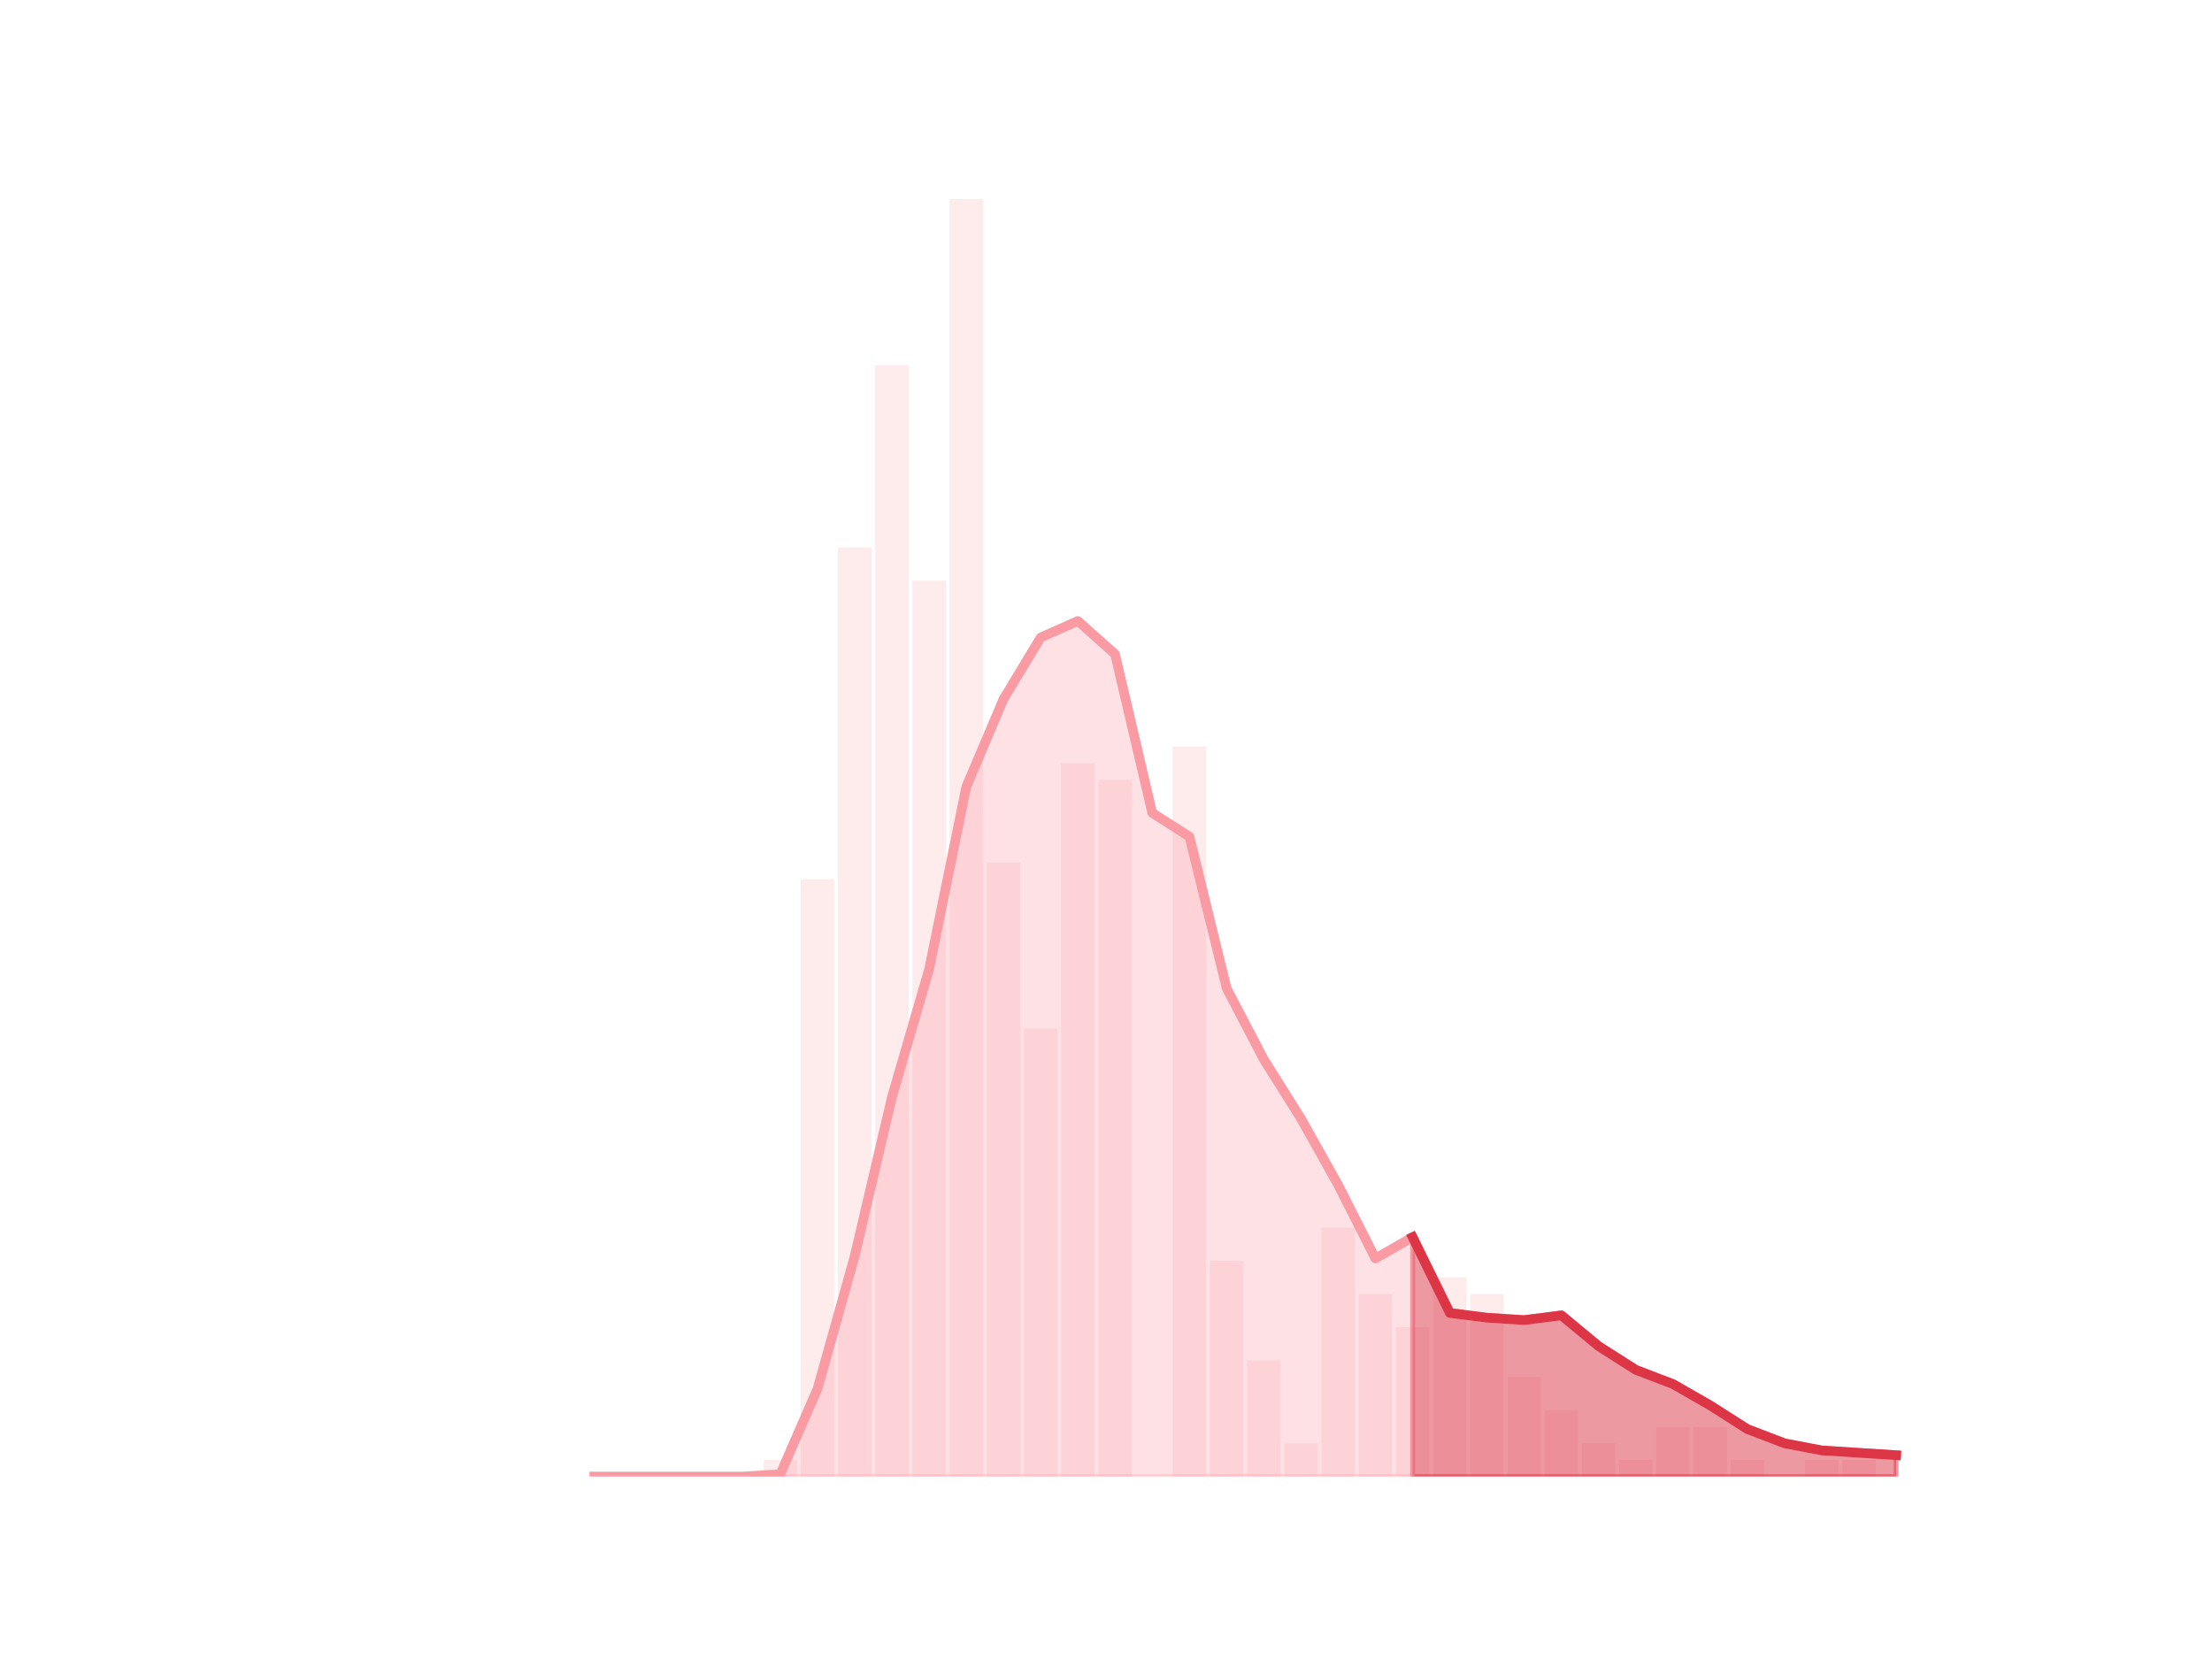 <?xml version="1.0" encoding="utf-8" standalone="no"?>
<!DOCTYPE svg PUBLIC "-//W3C//DTD SVG 1.1//EN"
  "http://www.w3.org/Graphics/SVG/1.1/DTD/svg11.dtd">
<!-- Created with matplotlib (https://matplotlib.org/) -->
<svg height="345.6pt" version="1.1" viewBox="0 0 460.8 345.6" width="460.8pt" xmlns="http://www.w3.org/2000/svg" xmlns:xlink="http://www.w3.org/1999/xlink">
 <defs>
  <style type="text/css">*{stroke-linecap:butt;stroke-linejoin:round;}</style>
 </defs>
 <g id="figure_1">
  <g id="patch_1">
   <path d="M 0 345.6 
L 460.8 345.6 
L 460.8 0 
L 0 0 
z
" style="fill:none;"/>
  </g>
  <g id="axes_1">
   <g id="patch_2">
    <path clip-path="url(#pd5ad84076e)" d="M 73.833 307.584 
L 80.806 307.584 
L 80.806 307.584 
L 73.833 307.584 
z
" style="fill:#fa9ba4;opacity:0.2;"/>
   </g>
   <g id="patch_3">
    <path clip-path="url(#pd5ad84076e)" d="M 81.581 307.584 
L 88.555 307.584 
L 88.555 307.584 
L 81.581 307.584 
z
" style="fill:#fa9ba4;opacity:0.2;"/>
   </g>
   <g id="patch_4">
    <path clip-path="url(#pd5ad84076e)" d="M 89.329 307.584 
L 96.303 307.584 
L 96.303 307.584 
L 89.329 307.584 
z
" style="fill:#fa9ba4;opacity:0.2;"/>
   </g>
   <g id="patch_5">
    <path clip-path="url(#pd5ad84076e)" d="M 97.078 307.584 
L 104.051 307.584 
L 104.051 307.584 
L 97.078 307.584 
z
" style="fill:#fa9ba4;opacity:0.2;"/>
   </g>
   <g id="patch_6">
    <path clip-path="url(#pd5ad84076e)" d="M 104.826 307.584 
L 111.799 307.584 
L 111.799 307.584 
L 104.826 307.584 
z
" style="fill:#fa9ba4;opacity:0.2;"/>
   </g>
   <g id="patch_7">
    <path clip-path="url(#pd5ad84076e)" d="M 112.574 307.584 
L 119.548 307.584 
L 119.548 307.584 
L 112.574 307.584 
z
" style="fill:#fa9ba4;opacity:0.2;"/>
   </g>
   <g id="patch_8">
    <path clip-path="url(#pd5ad84076e)" d="M 120.323 307.584 
L 127.296 307.584 
L 127.296 307.584 
L 120.323 307.584 
z
" style="fill:#fa9ba4;opacity:0.2;"/>
   </g>
   <g id="patch_9">
    <path clip-path="url(#pd5ad84076e)" d="M 128.071 307.584 
L 135.044 307.584 
L 135.044 307.584 
L 128.071 307.584 
z
" style="fill:#fa9ba4;opacity:0.2;"/>
   </g>
   <g id="patch_10">
    <path clip-path="url(#pd5ad84076e)" d="M 135.819 307.584 
L 142.793 307.584 
L 142.793 307.584 
L 135.819 307.584 
z
" style="fill:#fa9ba4;opacity:0.2;"/>
   </g>
   <g id="patch_11">
    <path clip-path="url(#pd5ad84076e)" d="M 143.568 307.584 
L 150.541 307.584 
L 150.541 307.584 
L 143.568 307.584 
z
" style="fill:#fa9ba4;opacity:0.2;"/>
   </g>
   <g id="patch_12">
    <path clip-path="url(#pd5ad84076e)" d="M 151.316 307.584 
L 158.289 307.584 
L 158.289 307.584 
L 151.316 307.584 
z
" style="fill:#fa9ba4;opacity:0.2;"/>
   </g>
   <g id="patch_13">
    <path clip-path="url(#pd5ad84076e)" d="M 159.064 307.584 
L 166.038 307.584 
L 166.038 304.128 
L 159.064 304.128 
z
" style="fill:#fa9ba4;opacity:0.2;"/>
   </g>
   <g id="patch_14">
    <path clip-path="url(#pd5ad84076e)" d="M 166.813 307.584 
L 173.786 307.584 
L 173.786 183.168 
L 166.813 183.168 
z
" style="fill:#fa9ba4;opacity:0.2;"/>
   </g>
   <g id="patch_15">
    <path clip-path="url(#pd5ad84076e)" d="M 174.561 307.584 
L 181.534 307.584 
L 181.534 114.048 
L 174.561 114.048 
z
" style="fill:#fa9ba4;opacity:0.2;"/>
   </g>
   <g id="patch_16">
    <path clip-path="url(#pd5ad84076e)" d="M 182.309 307.584 
L 189.283 307.584 
L 189.283 76.032 
L 182.309 76.032 
z
" style="fill:#fa9ba4;opacity:0.2;"/>
   </g>
   <g id="patch_17">
    <path clip-path="url(#pd5ad84076e)" d="M 190.058 307.584 
L 197.031 307.584 
L 197.031 120.96 
L 190.058 120.96 
z
" style="fill:#fa9ba4;opacity:0.2;"/>
   </g>
   <g id="patch_18">
    <path clip-path="url(#pd5ad84076e)" d="M 197.806 307.584 
L 204.779 307.584 
L 204.779 41.472 
L 197.806 41.472 
z
" style="fill:#fa9ba4;opacity:0.2;"/>
   </g>
   <g id="patch_19">
    <path clip-path="url(#pd5ad84076e)" d="M 205.554 307.584 
L 212.528 307.584 
L 212.528 179.712 
L 205.554 179.712 
z
" style="fill:#fa9ba4;opacity:0.2;"/>
   </g>
   <g id="patch_20">
    <path clip-path="url(#pd5ad84076e)" d="M 213.302 307.584 
L 220.276 307.584 
L 220.276 214.272 
L 213.302 214.272 
z
" style="fill:#fa9ba4;opacity:0.2;"/>
   </g>
   <g id="patch_21">
    <path clip-path="url(#pd5ad84076e)" d="M 221.051 307.584 
L 228.024 307.584 
L 228.024 158.976 
L 221.051 158.976 
z
" style="fill:#fa9ba4;opacity:0.2;"/>
   </g>
   <g id="patch_22">
    <path clip-path="url(#pd5ad84076e)" d="M 228.799 307.584 
L 235.773 307.584 
L 235.773 162.432 
L 228.799 162.432 
z
" style="fill:#fa9ba4;opacity:0.2;"/>
   </g>
   <g id="patch_23">
    <path clip-path="url(#pd5ad84076e)" d="M 236.547 307.584 
L 243.521 307.584 
L 243.521 307.584 
L 236.547 307.584 
z
" style="fill:#fa9ba4;opacity:0.2;"/>
   </g>
   <g id="patch_24">
    <path clip-path="url(#pd5ad84076e)" d="M 244.296 307.584 
L 251.269 307.584 
L 251.269 155.52 
L 244.296 155.52 
z
" style="fill:#fa9ba4;opacity:0.2;"/>
   </g>
   <g id="patch_25">
    <path clip-path="url(#pd5ad84076e)" d="M 252.044 307.584 
L 259.018 307.584 
L 259.018 262.656 
L 252.044 262.656 
z
" style="fill:#fa9ba4;opacity:0.2;"/>
   </g>
   <g id="patch_26">
    <path clip-path="url(#pd5ad84076e)" d="M 259.792 307.584 
L 266.766 307.584 
L 266.766 283.392 
L 259.792 283.392 
z
" style="fill:#fa9ba4;opacity:0.2;"/>
   </g>
   <g id="patch_27">
    <path clip-path="url(#pd5ad84076e)" d="M 267.541 307.584 
L 274.514 307.584 
L 274.514 300.672 
L 267.541 300.672 
z
" style="fill:#fa9ba4;opacity:0.2;"/>
   </g>
   <g id="patch_28">
    <path clip-path="url(#pd5ad84076e)" d="M 275.289 307.584 
L 282.262 307.584 
L 282.262 255.744 
L 275.289 255.744 
z
" style="fill:#fa9ba4;opacity:0.2;"/>
   </g>
   <g id="patch_29">
    <path clip-path="url(#pd5ad84076e)" d="M 283.037 307.584 
L 290.011 307.584 
L 290.011 269.568 
L 283.037 269.568 
z
" style="fill:#fa9ba4;opacity:0.2;"/>
   </g>
   <g id="patch_30">
    <path clip-path="url(#pd5ad84076e)" d="M 290.786 307.584 
L 297.759 307.584 
L 297.759 276.48 
L 290.786 276.48 
z
" style="fill:#fa9ba4;opacity:0.2;"/>
   </g>
   <g id="patch_31">
    <path clip-path="url(#pd5ad84076e)" d="M 298.534 307.584 
L 305.507 307.584 
L 305.507 266.112 
L 298.534 266.112 
z
" style="fill:#fa9ba4;opacity:0.2;"/>
   </g>
   <g id="patch_32">
    <path clip-path="url(#pd5ad84076e)" d="M 306.282 307.584 
L 313.256 307.584 
L 313.256 269.568 
L 306.282 269.568 
z
" style="fill:#fa9ba4;opacity:0.2;"/>
   </g>
   <g id="patch_33">
    <path clip-path="url(#pd5ad84076e)" d="M 314.031 307.584 
L 321.004 307.584 
L 321.004 286.848 
L 314.031 286.848 
z
" style="fill:#fa9ba4;opacity:0.2;"/>
   </g>
   <g id="patch_34">
    <path clip-path="url(#pd5ad84076e)" d="M 321.779 307.584 
L 328.752 307.584 
L 328.752 293.76 
L 321.779 293.76 
z
" style="fill:#fa9ba4;opacity:0.2;"/>
   </g>
   <g id="patch_35">
    <path clip-path="url(#pd5ad84076e)" d="M 329.527 307.584 
L 336.501 307.584 
L 336.501 300.672 
L 329.527 300.672 
z
" style="fill:#fa9ba4;opacity:0.2;"/>
   </g>
   <g id="patch_36">
    <path clip-path="url(#pd5ad84076e)" d="M 337.276 307.584 
L 344.249 307.584 
L 344.249 304.128 
L 337.276 304.128 
z
" style="fill:#fa9ba4;opacity:0.2;"/>
   </g>
   <g id="patch_37">
    <path clip-path="url(#pd5ad84076e)" d="M 345.024 307.584 
L 351.997 307.584 
L 351.997 297.216 
L 345.024 297.216 
z
" style="fill:#fa9ba4;opacity:0.2;"/>
   </g>
   <g id="patch_38">
    <path clip-path="url(#pd5ad84076e)" d="M 352.772 307.584 
L 359.746 307.584 
L 359.746 297.216 
L 352.772 297.216 
z
" style="fill:#fa9ba4;opacity:0.2;"/>
   </g>
   <g id="patch_39">
    <path clip-path="url(#pd5ad84076e)" d="M 360.521 307.584 
L 367.494 307.584 
L 367.494 304.128 
L 360.521 304.128 
z
" style="fill:#fa9ba4;opacity:0.2;"/>
   </g>
   <g id="patch_40">
    <path clip-path="url(#pd5ad84076e)" d="M 368.269 307.584 
L 375.242 307.584 
L 375.242 307.584 
L 368.269 307.584 
z
" style="fill:#fa9ba4;opacity:0.2;"/>
   </g>
   <g id="patch_41">
    <path clip-path="url(#pd5ad84076e)" d="M 376.017 307.584 
L 382.991 307.584 
L 382.991 304.128 
L 376.017 304.128 
z
" style="fill:#fa9ba4;opacity:0.2;"/>
   </g>
   <g id="patch_42">
    <path clip-path="url(#pd5ad84076e)" d="M 383.765 307.584 
L 390.739 307.584 
L 390.739 304.128 
L 383.765 304.128 
z
" style="fill:#fa9ba4;opacity:0.2;"/>
   </g>
   <g id="patch_43">
    <path clip-path="url(#pd5ad84076e)" d="M 391.514 307.584 
L 398.487 307.584 
L 398.487 307.584 
L 391.514 307.584 
z
" style="fill:#fa9ba4;opacity:0.2;"/>
   </g>
   <g id="matplotlib.axis_1"/>
   <g id="matplotlib.axis_2"/>
   <g id="PolyCollection_1">
    <defs>
     <path d="M 294.272 -87.881 
L 294.272 -38.016 
L 302.021 -38.016 
L 309.769 -38.016 
L 317.517 -38.016 
L 325.266 -38.016 
L 333.014 -38.016 
L 340.762 -38.016 
L 348.511 -38.016 
L 356.259 -38.016 
L 364.007 -38.016 
L 371.756 -38.016 
L 379.504 -38.016 
L 387.252 -38.016 
L 395.001 -38.016 
L 395.001 -42.459 
L 395.001 -42.459 
L 387.252 -42.953 
L 379.504 -43.447 
L 371.756 -44.928 
L 364.007 -47.89 
L 356.259 -52.827 
L 348.511 -57.271 
L 340.762 -60.233 
L 333.014 -65.17 
L 325.266 -71.589 
L 317.517 -70.601 
L 309.769 -71.095 
L 302.021 -72.082 
L 294.272 -87.881 
z
" id="ma4f0f85432" style="stroke:#dc3545;stroke-opacity:0.5;"/>
    </defs>
    <g clip-path="url(#pd5ad84076e)">
     <use style="fill:#dc3545;fill-opacity:0.5;stroke:#dc3545;stroke-opacity:0.5;" x="0" xlink:href="#ma4f0f85432" y="345.6"/>
    </g>
   </g>
   <g id="PolyCollection_2">
    <defs>
     <path d="M 123.809 -38.016 
L 123.809 -38.016 
L 131.558 -38.016 
L 139.306 -38.016 
L 147.054 -38.016 
L 154.803 -38.016 
L 162.551 -38.016 
L 170.299 -38.016 
L 178.048 -38.016 
L 185.796 -38.016 
L 193.544 -38.016 
L 201.293 -38.016 
L 209.041 -38.016 
L 216.789 -38.016 
L 224.538 -38.016 
L 232.286 -38.016 
L 240.034 -38.016 
L 247.782 -38.016 
L 255.531 -38.016 
L 263.279 -38.016 
L 271.027 -38.016 
L 278.776 -38.016 
L 286.524 -38.016 
L 294.272 -38.016 
L 294.272 -87.881 
L 294.272 -87.881 
L 286.524 -83.438 
L 278.776 -98.743 
L 271.027 -112.567 
L 263.279 -124.91 
L 255.531 -139.721 
L 247.782 -171.319 
L 240.034 -176.256 
L 232.286 -209.335 
L 224.538 -216.247 
L 216.789 -212.791 
L 209.041 -199.954 
L 201.293 -181.687 
L 193.544 -143.671 
L 185.796 -117.01 
L 178.048 -83.931 
L 170.299 -56.283 
L 162.551 -38.51 
L 154.803 -38.016 
L 147.054 -38.016 
L 139.306 -38.016 
L 131.558 -38.016 
L 123.809 -38.016 
z
" id="mf234798ed6" style="stroke:#fa9ba4;stroke-opacity:0.3;"/>
    </defs>
    <g clip-path="url(#pd5ad84076e)">
     <use style="fill:#fa9ba4;fill-opacity:0.3;stroke:#fa9ba4;stroke-opacity:0.3;" x="0" xlink:href="#mf234798ed6" y="345.6"/>
    </g>
   </g>
   <g id="line2d_1">
    <path clip-path="url(#pd5ad84076e)" d="M 123.809 307.584 
L 131.558 307.584 
L 139.306 307.584 
L 147.054 307.584 
L 154.803 307.584 
L 162.551 307.09 
L 170.299 289.317 
L 178.048 261.669 
L 185.796 228.59 
L 193.544 201.929 
L 201.293 163.913 
L 209.041 145.646 
L 216.789 132.809 
L 224.538 129.353 
L 232.286 136.265 
L 240.034 169.344 
L 247.782 174.281 
L 255.531 205.879 
L 263.279 220.69 
L 271.027 233.033 
L 278.776 246.857 
L 286.524 262.162 
L 294.272 257.719 
L 302.021 273.518 
L 309.769 274.505 
L 317.517 274.999 
L 325.266 274.011 
L 333.014 280.43 
L 340.762 285.367 
L 348.511 288.329 
L 356.259 292.773 
L 364.007 297.71 
L 371.756 300.672 
L 379.504 302.153 
L 387.252 302.647 
L 395.001 303.141 
" style="fill:none;stroke:#fa9ba4;stroke-linecap:square;stroke-width:2;"/>
   </g>
   <g id="line2d_2">
    <path clip-path="url(#pd5ad84076e)" d="M 294.272 257.719 
L 302.021 273.518 
L 309.769 274.505 
L 317.517 274.999 
L 325.266 274.011 
L 333.014 280.43 
L 340.762 285.367 
L 348.511 288.329 
L 356.259 292.773 
L 364.007 297.71 
L 371.756 300.672 
L 379.504 302.153 
L 387.252 302.647 
L 395.001 303.141 
" style="fill:none;stroke:#dc3545;stroke-linecap:square;stroke-width:2;"/>
   </g>
  </g>
 </g>
 <defs>
  <clipPath id="pd5ad84076e">
   <rect height="266.112" width="357.12" x="57.6" y="41.472"/>
  </clipPath>
 </defs>
</svg>
